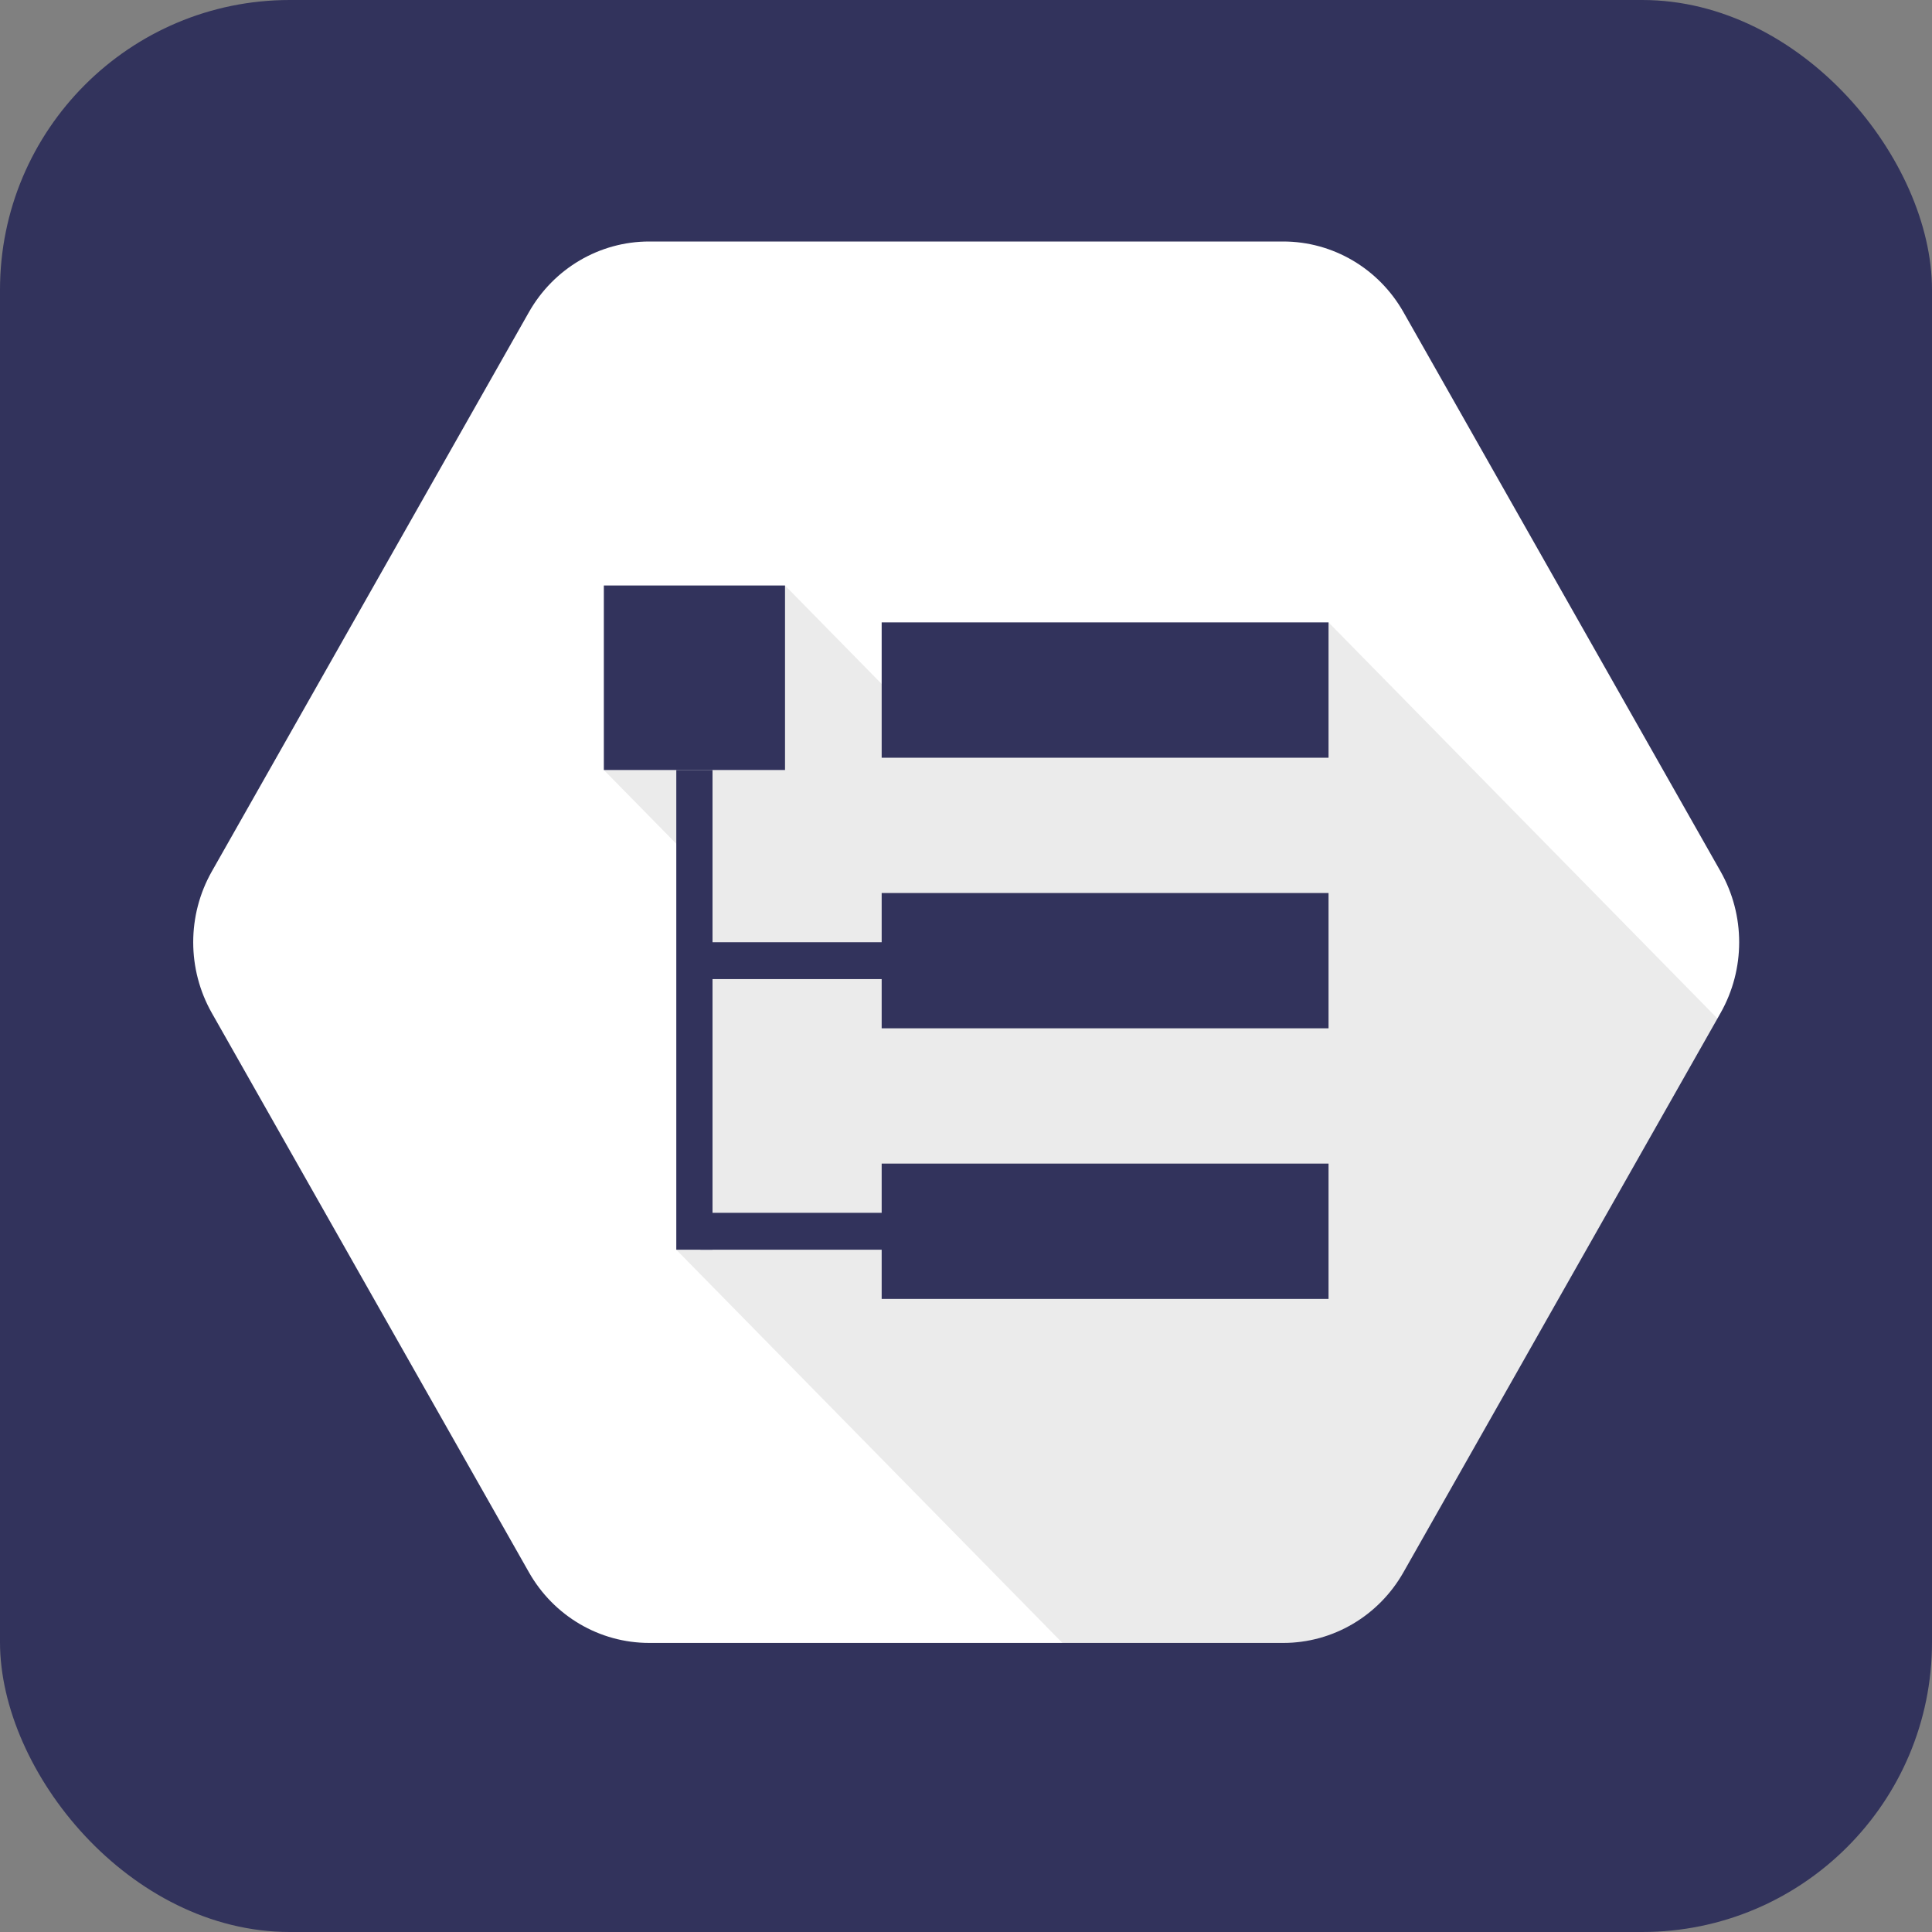 <svg width="40" height="40" viewBox="0 0 40 40" fill="none" xmlns="http://www.w3.org/2000/svg">
<rect x="0" y="0" width="40" height="40" fill="#808080" stroke="none"/>
<rect width="40" height="40" rx="6" fill="#32335C"/>
<path fill-rule="evenodd" clip-rule="evenodd" d="M4.385 20.972C3.872 20.066 3.872 18.949 4.385 18.043L10.95 6.464C11.463 5.558 12.412 5 13.44 5H26.568C27.595 5 28.545 5.558 29.058 6.464L35.623 18.043C36.136 18.949 36.136 20.066 35.623 20.972L29.058 32.55C28.545 33.457 27.595 34.015 26.568 34.015H13.44C12.412 34.015 11.463 33.457 10.95 32.551L4.385 20.972Z" fill="white"/>
<path opacity="0.08" fill-rule="evenodd" clip-rule="evenodd" d="M27.506 12.886L23.105 14.924H19.003L16.253 12.122L14.56 14.924H14.502L12.502 15.942L14.415 17.89L14.002 25.874L21.996 34.015H26.568C27.595 34.015 28.544 33.457 29.058 32.551L35.557 21.086L27.506 12.886Z" fill="black"/>
<path d="M27.506 12.886H18.254V15.688H27.506V12.886Z" fill="#32335C"/>
<path d="M18.503 19.508H14.502V20.271H18.503V19.508Z" fill="#32335C"/>
<path d="M27.506 18.489H18.254V21.29H27.506V18.489Z" fill="#32335C"/>
<path d="M18.503 25.11H14.502V25.874H18.503V25.11Z" fill="#32335C"/>
<path d="M14.752 15.942H14.002V25.874H14.752V15.942Z" fill="#32335C"/>
<path d="M16.253 12.122H12.502V15.942H16.253V12.122Z" fill="#32335C"/>
<path d="M27.506 24.091H18.254V26.893H27.506V24.091Z" fill="#32335C"/>
</svg>
